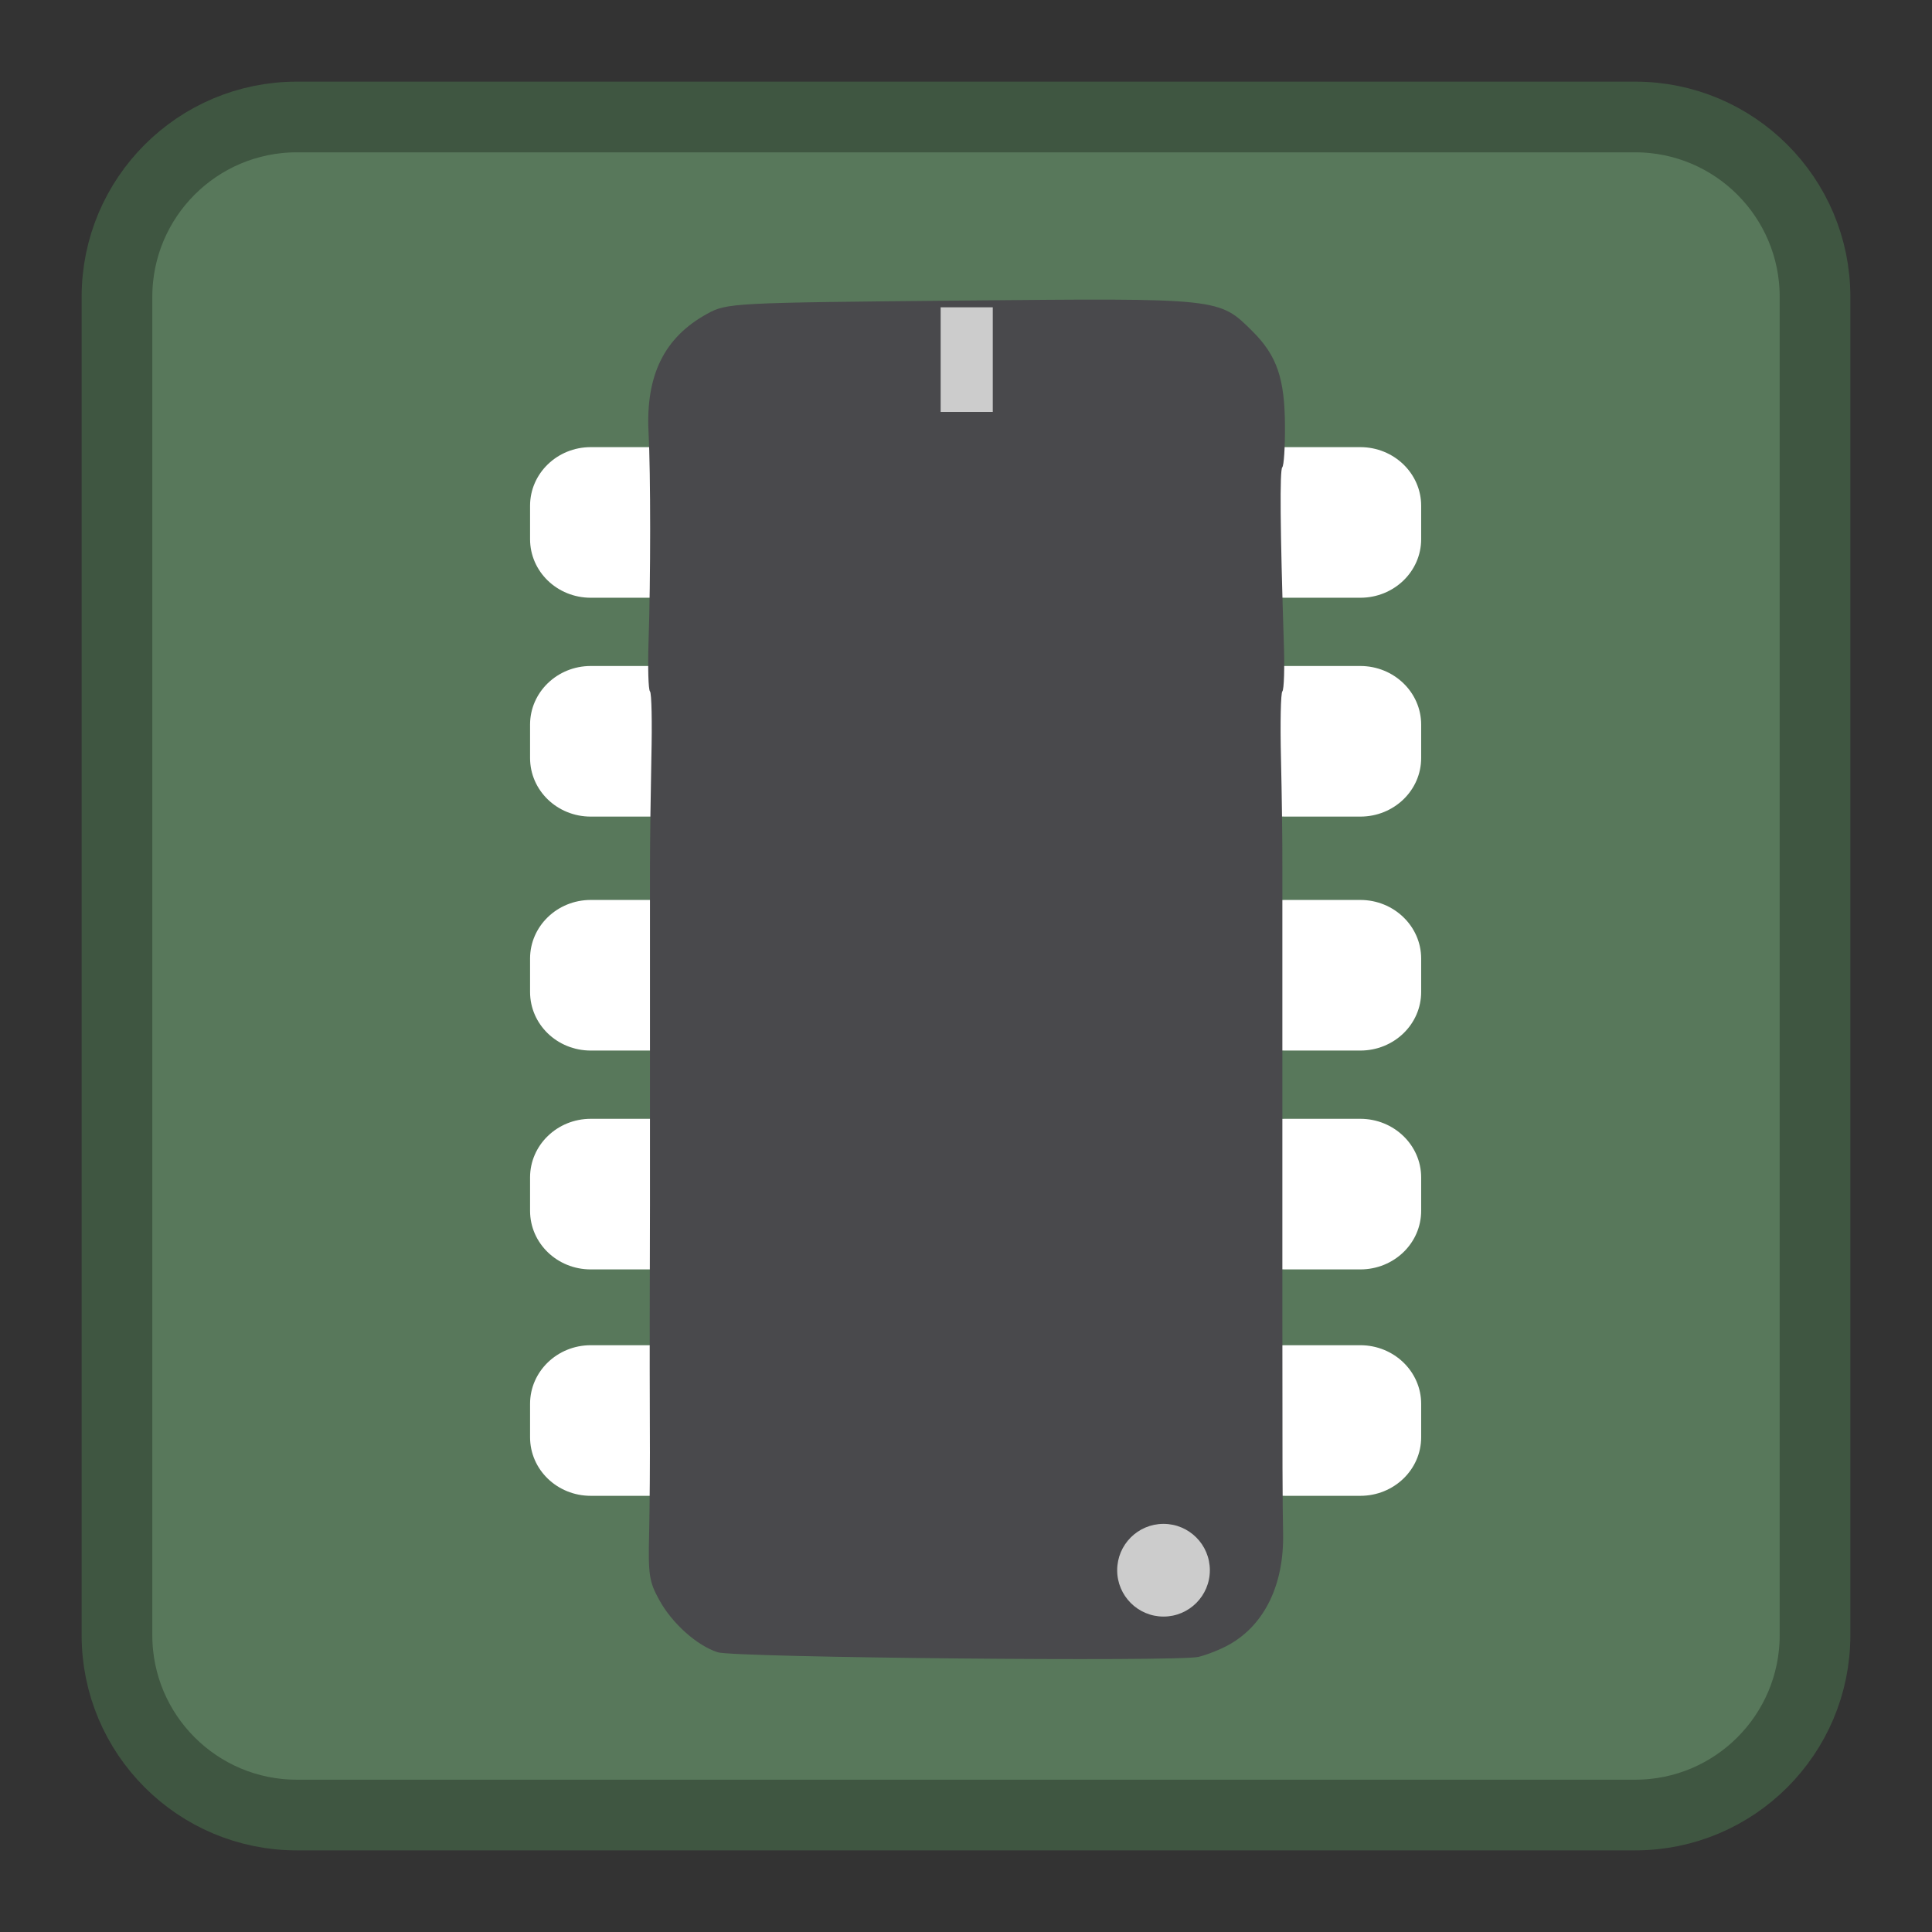 <?xml version="1.0" encoding="UTF-8"?>
<svg xmlns="http://www.w3.org/2000/svg" xmlns:xlink="http://www.w3.org/1999/xlink" width="64pt" height="64pt" viewBox="0 0 64 64" version="1.1">
<rect x="0" y="0" width="64" height="64" fill="#333333" stroke="none"/>
<g id="surface1">
<path style="fill-rule:nonzero;fill:rgb(34.51%,47.059%,35.686%);fill-opacity:1;stroke-width:18.73;stroke-linecap:butt;stroke-linejoin:miter;stroke:rgb(24.706%,33.725%,25.49%);stroke-opacity:1;stroke-miterlimit:4;" d="M 71.272 35.923 L 425.959 35.923 C 452.272 35.923 473.615 57.267 473.615 83.579 L 473.615 438.267 C 473.615 464.579 452.272 485.923 425.959 485.923 L 71.272 485.923 C 44.959 485.923 23.615 464.579 23.615 438.267 L 23.615 83.579 C 23.615 57.267 44.959 35.923 71.272 35.923 Z M 71.272 35.923 " transform="matrix(0.125,0,0,0.125,0.923,-0.615)"/>
<path style=" stroke:none;fill-rule:nonzero;fill:rgb(100%,100%,100%);fill-opacity:1;" d="M 42.57 14.812 L 45.062 14.812 C 46.176 14.812 47.078 15.684 47.078 16.754 L 47.078 17.859 C 47.078 18.934 46.176 19.801 45.062 19.801 L 42.57 19.801 C 41.457 19.801 40.559 18.934 40.559 17.859 L 40.559 16.754 C 40.559 15.684 41.457 14.812 42.57 14.812 Z M 42.57 14.812 "/>
<path style=" stroke:none;fill-rule:nonzero;fill:rgb(100%,100%,100%);fill-opacity:1;" d="M 42.57 22.062 L 45.062 22.062 C 46.176 22.062 47.078 22.934 47.078 24.004 L 47.078 25.109 C 47.078 26.184 46.176 27.051 45.062 27.051 L 42.57 27.051 C 41.457 27.051 40.559 26.184 40.559 25.109 L 40.559 24.004 C 40.559 22.934 41.457 22.062 42.57 22.062 Z M 42.57 22.062 "/>
<path style=" stroke:none;fill-rule:nonzero;fill:rgb(100%,100%,100%);fill-opacity:1;" d="M 42.57 29.812 L 45.062 29.812 C 46.176 29.812 47.078 30.684 47.078 31.754 L 47.078 32.859 C 47.078 33.934 46.176 34.801 45.062 34.801 L 42.57 34.801 C 41.457 34.801 40.559 33.934 40.559 32.859 L 40.559 31.754 C 40.559 30.684 41.457 29.812 42.57 29.812 Z M 42.57 29.812 "/>
<path style=" stroke:none;fill-rule:nonzero;fill:rgb(100%,100%,100%);fill-opacity:1;" d="M 42.57 37.062 L 45.062 37.062 C 46.176 37.062 47.078 37.934 47.078 39.004 L 47.078 40.109 C 47.078 41.184 46.176 42.051 45.062 42.051 L 42.57 42.051 C 41.457 42.051 40.559 41.184 40.559 40.109 L 40.559 39.004 C 40.559 37.934 41.457 37.062 42.57 37.062 Z M 42.57 37.062 "/>
<path style=" stroke:none;fill-rule:nonzero;fill:rgb(100%,100%,100%);fill-opacity:1;" d="M 42.57 44.562 L 45.062 44.562 C 46.176 44.562 47.078 45.434 47.078 46.504 L 47.078 47.609 C 47.078 48.684 46.176 49.551 45.062 49.551 L 42.57 49.551 C 41.457 49.551 40.559 48.684 40.559 47.609 L 40.559 46.504 C 40.559 45.434 41.457 44.562 42.57 44.562 Z M 42.57 44.562 "/>
<path style=" stroke:none;fill-rule:nonzero;fill:rgb(100%,100%,100%);fill-opacity:1;" d="M 19.57 14.812 L 22.062 14.812 C 23.176 14.812 24.078 15.684 24.078 16.754 L 24.078 17.859 C 24.078 18.934 23.176 19.801 22.062 19.801 L 19.57 19.801 C 18.457 19.801 17.559 18.934 17.559 17.859 L 17.559 16.754 C 17.559 15.684 18.457 14.812 19.57 14.812 Z M 19.57 14.812 "/>
<path style=" stroke:none;fill-rule:nonzero;fill:rgb(100%,100%,100%);fill-opacity:1;" d="M 19.57 22.062 L 22.062 22.062 C 23.176 22.062 24.078 22.934 24.078 24.004 L 24.078 25.109 C 24.078 26.184 23.176 27.051 22.062 27.051 L 19.57 27.051 C 18.457 27.051 17.559 26.184 17.559 25.109 L 17.559 24.004 C 17.559 22.934 18.457 22.062 19.57 22.062 Z M 19.57 22.062 "/>
<path style=" stroke:none;fill-rule:nonzero;fill:rgb(100%,100%,100%);fill-opacity:1;" d="M 19.57 29.812 L 22.062 29.812 C 23.176 29.812 24.078 30.684 24.078 31.754 L 24.078 32.859 C 24.078 33.934 23.176 34.801 22.062 34.801 L 19.57 34.801 C 18.457 34.801 17.559 33.934 17.559 32.859 L 17.559 31.754 C 17.559 30.684 18.457 29.812 19.57 29.812 Z M 19.57 29.812 "/>
<path style=" stroke:none;fill-rule:nonzero;fill:rgb(100%,100%,100%);fill-opacity:1;" d="M 19.57 37.062 L 22.062 37.062 C 23.176 37.062 24.078 37.934 24.078 39.004 L 24.078 40.109 C 24.078 41.184 23.176 42.051 22.062 42.051 L 19.57 42.051 C 18.457 42.051 17.559 41.184 17.559 40.109 L 17.559 39.004 C 17.559 37.934 18.457 37.062 19.57 37.062 Z M 19.57 37.062 "/>
<path style=" stroke:none;fill-rule:nonzero;fill:rgb(100%,100%,100%);fill-opacity:1;" d="M 19.57 44.562 L 22.062 44.562 C 23.176 44.562 24.078 45.434 24.078 46.504 L 24.078 47.609 C 24.078 48.684 23.176 49.551 22.062 49.551 L 19.57 49.551 C 18.457 49.551 17.559 48.684 17.559 47.609 L 17.559 46.504 C 17.559 45.434 18.457 44.562 19.57 44.562 Z M 19.57 44.562 "/>
<path style=" stroke:none;fill-rule:nonzero;fill:rgb(28.627%,28.627%,29.804%);fill-opacity:1;" d="M 40.723 54.477 C 40.441 54.637 39.98 54.82 39.699 54.887 C 39.008 55.051 24.324 54.91 23.777 54.734 C 23.086 54.512 22.262 53.777 21.836 52.996 C 21.504 52.395 21.469 52.164 21.504 50.777 C 21.523 49.93 21.535 48.324 21.527 47.211 C 21.523 46.102 21.52 44.48 21.523 43.613 C 21.527 42.746 21.531 41.082 21.531 39.918 C 21.531 38.75 21.531 37.078 21.531 36.203 C 21.531 35.328 21.531 33.648 21.531 32.469 C 21.531 31.293 21.531 29.613 21.531 28.738 C 21.531 27.863 21.555 26.211 21.578 25.074 C 21.605 23.934 21.586 22.953 21.531 22.902 C 21.477 22.848 21.457 22.109 21.484 21.258 C 21.555 19.203 21.555 15.66 21.484 14.32 C 21.387 12.426 22.008 11.172 23.426 10.395 C 24.074 10.035 24.27 10.027 31.836 9.957 C 40.461 9.875 40.375 9.867 41.496 10.98 C 42.301 11.785 42.559 12.539 42.566 14.109 C 42.57 14.812 42.531 15.426 42.477 15.48 C 42.391 15.57 42.406 17.5 42.527 21.262 C 42.559 22.109 42.535 22.848 42.48 22.902 C 42.426 22.957 42.406 23.953 42.434 25.113 C 42.461 26.277 42.484 27.898 42.48 28.711 C 42.48 29.527 42.48 31.188 42.48 32.402 C 42.48 33.621 42.48 35.289 42.48 36.117 C 42.48 36.941 42.48 38.613 42.48 39.828 C 42.48 41.043 42.48 42.715 42.48 43.539 C 42.48 48.48 42.484 49.793 42.504 50.777 C 42.543 52.477 41.898 53.816 40.723 54.477 Z M 40.723 54.477 "/>
<path style=" stroke:none;fill-rule:nonzero;fill:rgb(80%,80%,80%);fill-opacity:1;" d="M 40.078 52.016 C 40.078 52.863 39.391 53.551 38.543 53.551 C 37.695 53.551 37.008 52.863 37.008 52.016 C 37.008 51.168 37.695 50.48 38.543 50.48 C 39.391 50.48 40.078 51.168 40.078 52.016 Z M 40.078 52.016 "/>
<path style=" stroke:none;fill-rule:nonzero;fill:rgb(80%,80%,80%);fill-opacity:1;" d="M 31.16 10.18 L 32.887 10.18 L 32.887 13.645 L 31.16 13.645 Z M 31.16 10.18 "/>
</g>
</svg>
